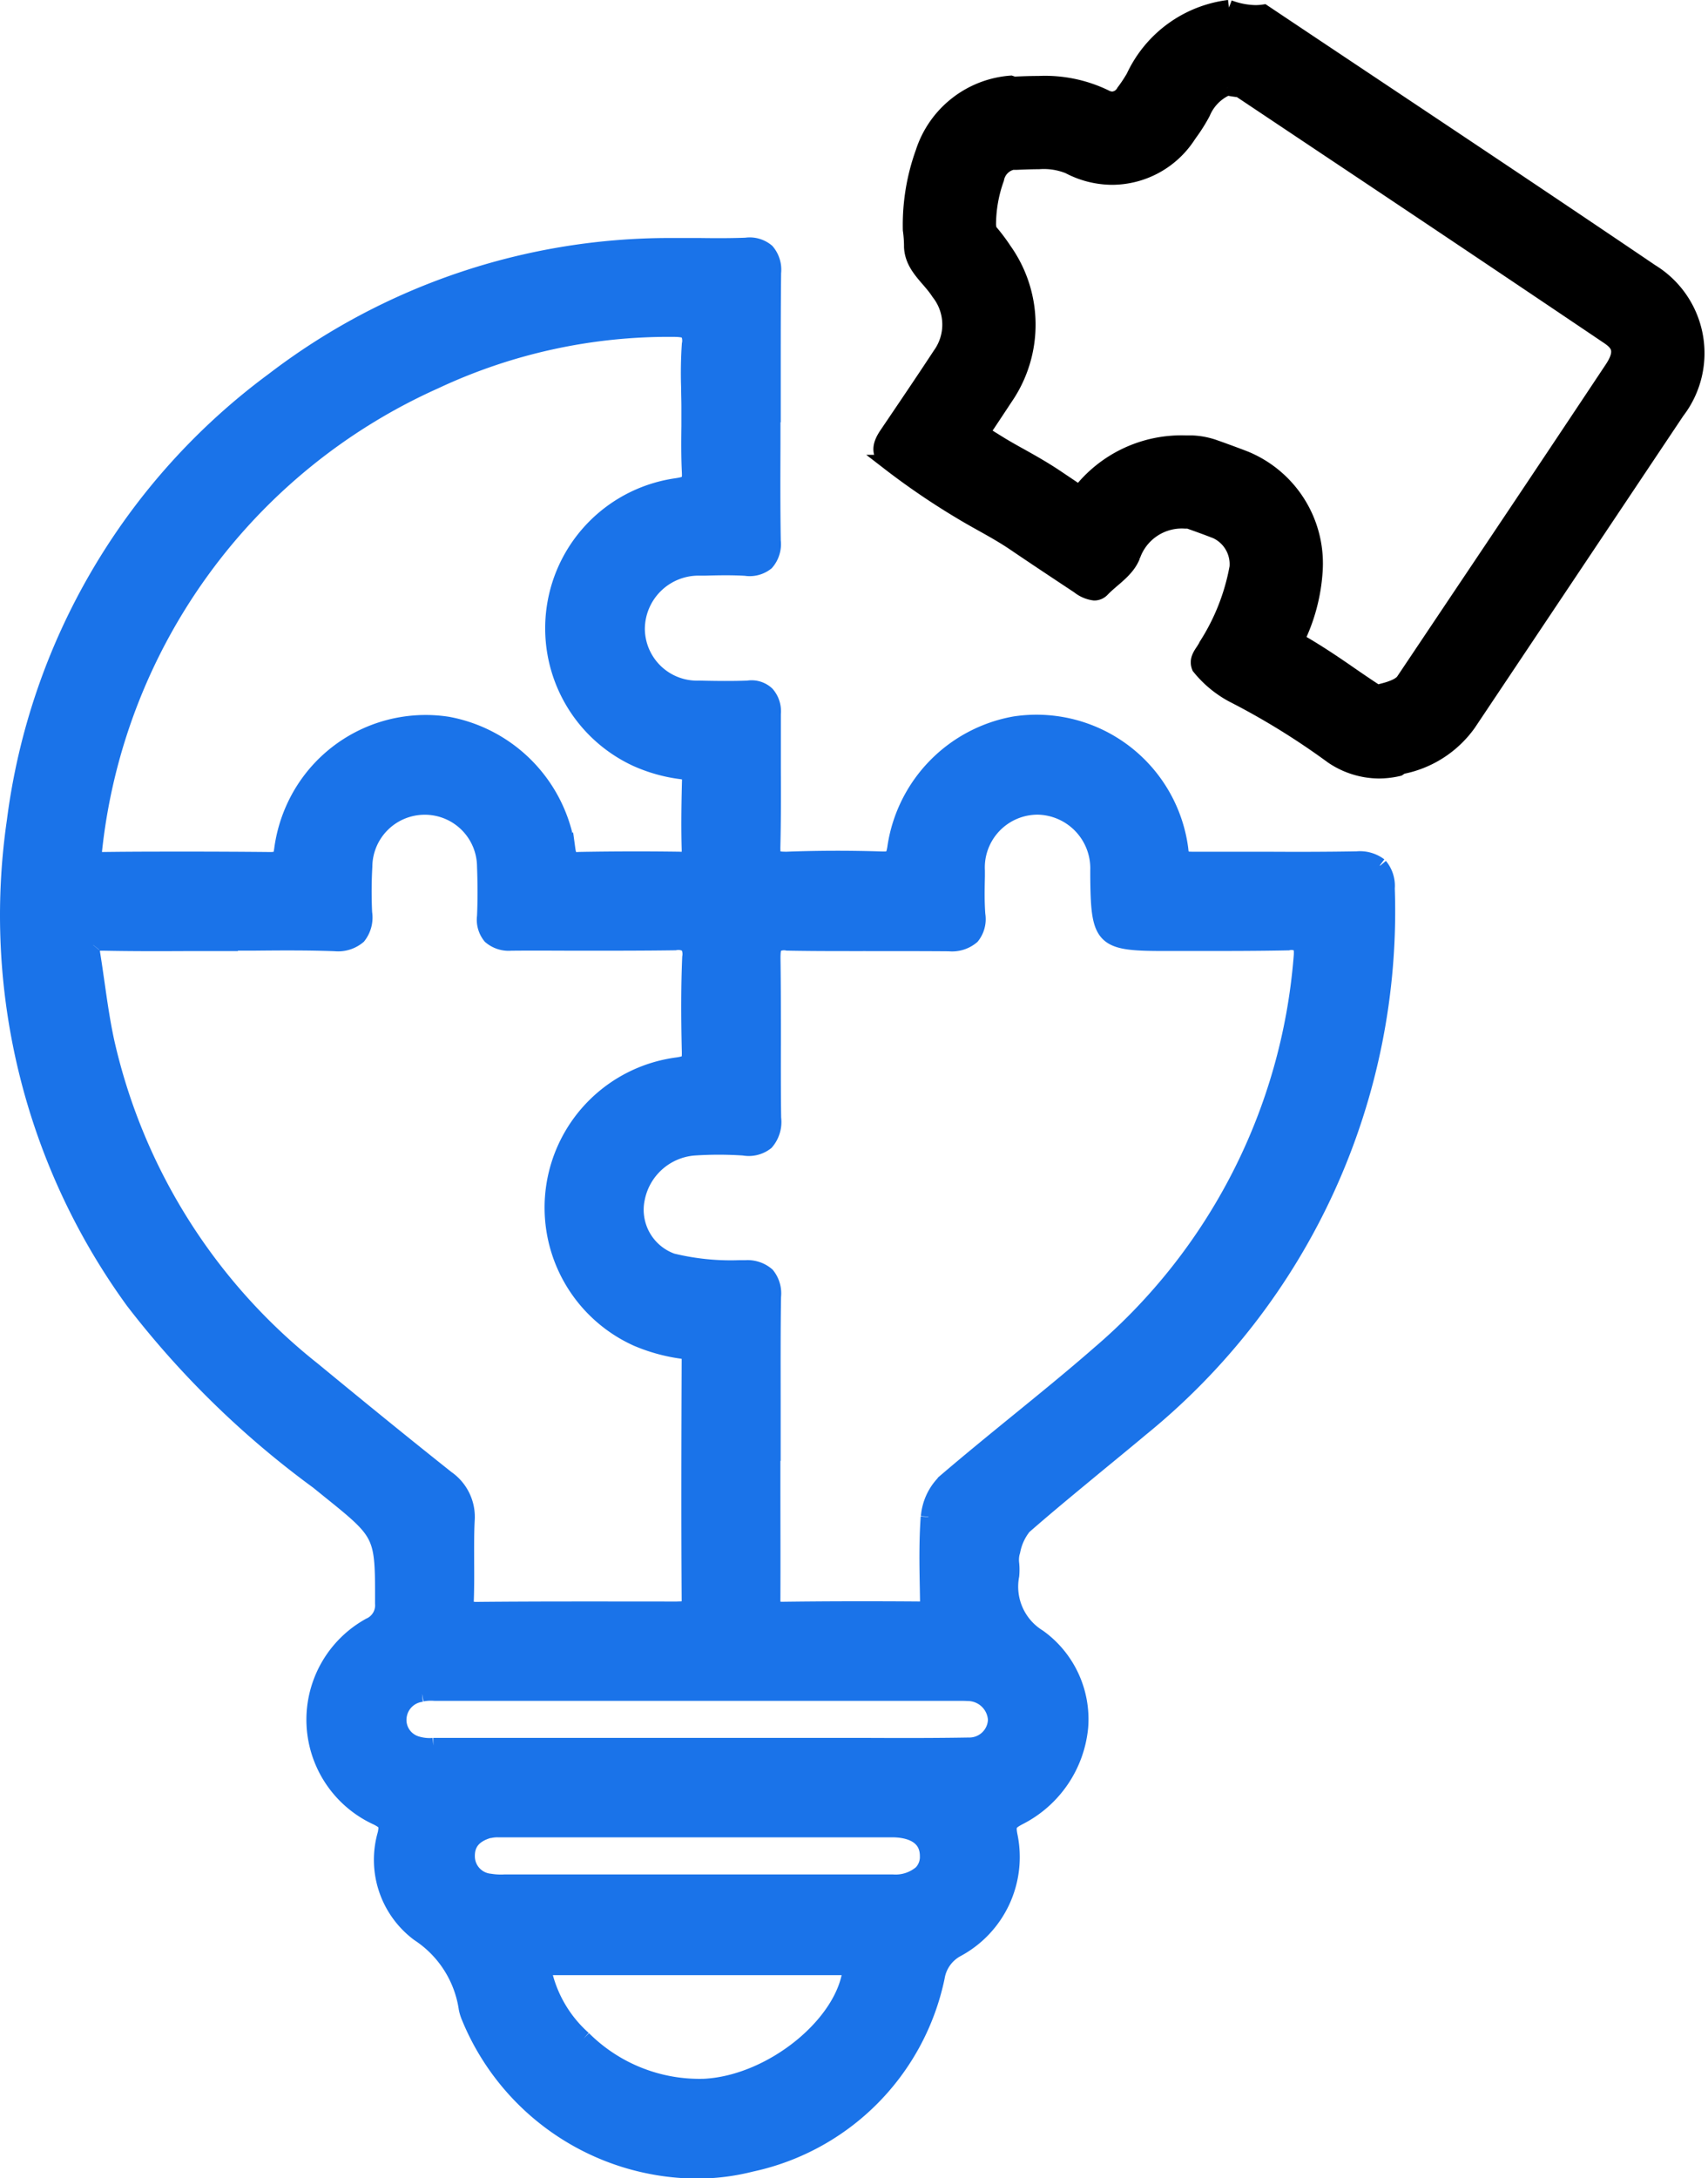 <svg xmlns="http://www.w3.org/2000/svg" width="44.808" height="57.129" viewBox="0 0 44.808 57.129">
  <g id="Group_35611" data-name="Group 35611" transform="translate(0.202 0.198)">
    <g id="Group_35612" data-name="Group 35612" transform="translate(0 0)">
      <path id="Path_96746" data-name="Path 96746" d="M35.995,20.84a.863.863,0,0,0-.6-.17c-.789.014-1.581.015-2.369.01-.643,0-1.287,0-1.931,0-.263,0-.3-.03-.324-.277a3.814,3.814,0,0,0-4.356-3.273,3.859,3.859,0,0,0-3.133,3.2c-.044.326-.106.354-.375.343-.812-.026-1.644-.025-2.471.007-.165,0-.269-.011-.309-.053s-.061-.1-.056-.3c.016-.673.015-1.349.012-2.024,0-.48,0-.961,0-1.441a.687.687,0,0,0-.166-.521.589.589,0,0,0-.5-.149c-.4.014-.8.011-1.272,0a1.57,1.57,0,0,1-1.63-1.569,1.608,1.608,0,0,1,1.631-1.584l.162,0c.346-.01.7-.016,1.048.005a.706.706,0,0,0,.549-.144.741.741,0,0,0,.176-.574c-.014-.841-.011-1.682-.008-2.523V9.016h.007l0-1.189c0-.844,0-1.687.01-2.532a.744.744,0,0,0-.172-.562.7.7,0,0,0-.553-.157c-.406.015-.812.014-1.219.008l-.729,0A17.1,17.1,0,0,0,6.966,8.11,17.057,17.057,0,0,0,.178,19.668,17.206,17.206,0,0,0,3.293,32.275,23.985,23.985,0,0,0,8.136,37l.278.225c1.427,1.149,1.427,1.149,1.423,2.97a.578.578,0,0,1-.341.577,2.823,2.823,0,0,0,.2,5.044c.23.12.258.174.209.421a2.421,2.421,0,0,0,.874,2.621,2.834,2.834,0,0,1,1.253,1.959,1.118,1.118,0,0,0,.059.2,6.5,6.5,0,0,0,5.978,4.062,5.8,5.8,0,0,0,1.438-.179,6.336,6.336,0,0,0,4.875-4.9,1.015,1.015,0,0,1,.514-.729,2.749,2.749,0,0,0,1.394-3c-.048-.267-.016-.327.24-.463a2.97,2.97,0,0,0,1.616-2.373,2.656,2.656,0,0,0-1.1-2.362,1.549,1.549,0,0,1-.709-1.611,1.666,1.666,0,0,0,0-.3.831.831,0,0,1,.01-.278l.018-.064a1.455,1.455,0,0,1,.293-.637c.635-.556,1.3-1.1,1.941-1.631.38-.312.761-.624,1.138-.94a17.477,17.477,0,0,0,6.452-14.172.822.822,0,0,0-.187-.592M10.871,42.567a1.251,1.251,0,0,1,.327-.018l13.583,0h.12c.1,0,.207,0,.309.005a.732.732,0,0,1,.706.691.688.688,0,0,1-.707.666c-.882.015-1.761.014-2.644.01h-11.4a1.159,1.159,0,0,1-.436-.046.651.651,0,0,1-.463-.7.675.675,0,0,1,.605-.6m1.791,3.572a.883.883,0,0,1,.207-.018H13q5.105,0,10.214,0c.274,0,.913.067.916.686a.6.6,0,0,1-.168.446,1.036,1.036,0,0,1-.743.241c-1.223,0-2.447,0-3.668,0h-2.7q-1.84,0-3.684,0l-.132,0a1.772,1.772,0,0,1-.379-.02.659.659,0,0,1-.6-.642c-.01-.361.187-.589.605-.7M17.457,6.777c.21,0,.334.025.382.076a.467.467,0,0,1,.046.319,11.164,11.164,0,0,0-.018,1.148c0,.164.007.327.007.491s0,.331,0,.5c-.005.388-.008.791.011,1.189.014.275-.011.333-.334.382a3.775,3.775,0,0,0-1.066,7.162,4.136,4.136,0,0,0,1.178.333c.214.031.232.067.226.256-.019.725-.022,1.28-.007,1.8,0,.151-.023.2-.037.209s-.049.057-.206.038c-.851-.012-1.736-.011-2.633.005-.228.016-.279-.019-.316-.289a3.894,3.894,0,0,0-3.146-3.258,3.8,3.8,0,0,0-4.025,2.154,3.871,3.871,0,0,0-.328,1.123c-.034.256-.082.26-.274.273-.717-.007-1.449-.011-2.207-.011-.71,0-1.445,0-2.211.01-.189,0-.207-.034-.211-.038s-.034-.05-.008-.241A15.246,15.246,0,0,1,11.209,8.145a14.427,14.427,0,0,1,6.24-1.368ZM2.245,22.927c.011-.014.059-.052.233-.052H2.5c.755.016,1.51.014,2.265.01H5.839v-.011l.657,0c.686-.007,1.4-.011,2.092.015A.824.824,0,0,0,9.2,22.7a.8.8,0,0,0,.161-.62,11.587,11.587,0,0,1,.005-1.209,1.573,1.573,0,0,1,1.572-1.561h.019a1.569,1.569,0,0,1,1.555,1.543c.018.489.018.921,0,1.322a.69.69,0,0,0,.15.527.737.737,0,0,0,.54.174c.627-.007,1.253,0,1.875,0,.81,0,1.619,0,2.427-.011a.453.453,0,0,1,.335.063.472.472,0,0,1,.056.32c-.03.71-.034,1.471-.01,2.472.005.258-.018.307-.309.352A3.772,3.772,0,0,0,16.5,33.249a4.589,4.589,0,0,0,1.174.327c.195.031.207.055.207.219-.008,2.106-.014,4.21,0,6.315,0,.143-.029.184-.038.194-.041.041-.206.035-.281.04-1.753,0-3.5-.007-5.253.01H12.3c-.164,0-.215-.027-.233-.045s-.044-.07-.038-.222c.011-.318.01-.635.008-.951,0-.372-.005-.741.014-1.112a1.238,1.238,0,0,0-.529-1.115c-1.026-.815-2.109-1.693-3.51-2.847A15.245,15.245,0,0,1,2.6,25.467c-.109-.5-.183-1.013-.254-1.513-.038-.262-.075-.525-.117-.786-.029-.172,0-.226.012-.241m21.911,15c-.046.631-.035,1.272-.023,1.89l.005.3c0,.14-.025.181-.035.192a.265.265,0,0,1-.177.034c-1.344-.01-2.532-.007-3.634.008-.153-.011-.17-.025-.179-.033s-.04-.075-.038-.243c.005-.992,0-1.987,0-2.981v-.838h.007v-1.3c0-.936-.005-1.874.01-2.809a.768.768,0,0,0-.165-.567.782.782,0,0,0-.575-.187l-.179,0a6.5,6.5,0,0,1-1.738-.181,1.425,1.425,0,0,1-.913-1.649A1.653,1.653,0,0,1,18,28.248a9.767,9.767,0,0,1,1.31,0,.741.741,0,0,0,.59-.146.819.819,0,0,0,.191-.639c-.01-.669-.008-1.34-.007-2.009,0-.728,0-1.454-.01-2.181,0-.183.016-.293.061-.338a.411.411,0,0,1,.319-.061c.777.015,1.554.011,2.333.012.639,0,1.276,0,1.912.005a.809.809,0,0,0,.6-.188.731.731,0,0,0,.149-.571c-.026-.333-.019-.677-.012-1.011l0-.142a1.586,1.586,0,0,1,1.6-1.671A1.608,1.608,0,0,1,28.6,20.965v.164c.015,1.656.113,1.754,1.745,1.754h.883c.788,0,1.574,0,2.362-.016a.381.381,0,0,1,.308.06c.041.045.053.161.035.343a15.255,15.255,0,0,1-5.3,10.368c-.7.612-1.439,1.212-2.151,1.792-.632.515-1.263,1.03-1.882,1.559a1.452,1.452,0,0,0-.444.931M15.109,51.607a3.32,3.32,0,0,1-1.058-1.863H22.11c-.124,1.434-2.038,3.022-3.831,3.117a4.306,4.306,0,0,1-3.17-1.254" transform="translate(0 1.66)" fill="#1a73e9" stroke="#1a73e9" stroke-width="0.4"/>
      <path id="Path_96747" data-name="Path 96747" d="M25.89,2.106c.109.022.218.038.326.05l2.411,1.61q3.629,2.419,7.244,4.856c.258.173.443.357.12.844q-2,3.009-4.014,6.008l-1.452,2.167c-.034.052-.116.174-.555.284-.046.011-.093.025-.138.04a.588.588,0,0,1-.07-.04c-.211-.138-.418-.279-.627-.423-.432-.3-.9-.617-1.423-.913a4.785,4.785,0,0,0,.481-1.8,2.971,2.971,0,0,0-1.843-2.962c-.213-.082-.428-.161-.643-.239l-.131-.046a2.012,2.012,0,0,0-.62-.121l-.166,0a3.377,3.377,0,0,0-2.775,1.311l-.574-.386c-.342-.232-.684-.424-.987-.593-.165-.091-.328-.183-.488-.279q-.27-.166-.511-.319.309-.462.613-.924a3.375,3.375,0,0,0-.029-3.868,4.85,4.85,0,0,0-.4-.526c0-.045-.01-.089-.014-.131a3.586,3.586,0,0,1,.213-1.217.547.547,0,0,1,.421-.433h.117c.189-.008.38-.016.57-.016a1.746,1.746,0,0,1,.786.121,2.449,2.449,0,0,0,1.144.288,2.392,2.392,0,0,0,1.99-1.088l.05-.072a4.48,4.48,0,0,0,.333-.53,1.228,1.228,0,0,1,.641-.652M25.936,0a3.187,3.187,0,0,0-2.5,1.821,3.807,3.807,0,0,1-.259.391.366.366,0,0,1-.3.191.411.411,0,0,1-.192-.053,3.623,3.623,0,0,0-1.738-.356c-.218,0-.438.008-.656.018l-.08-.027a2.627,2.627,0,0,0-2.3,1.815,5.611,5.611,0,0,0-.331,2.031,3.125,3.125,0,0,1,.031.451c.027.521.461.8.71,1.191a1.354,1.354,0,0,1,.037,1.637c-.459.7-.93,1.393-1.4,2.088-.176.262-.241.5.048.732A19.217,19.217,0,0,0,18.9,13.221c.458.278.946.517,1.393.819.563.382,1.13.758,1.7,1.135a.812.812,0,0,0,.41.176.281.281,0,0,0,.207-.091c.274-.285.646-.491.8-.878a1.362,1.362,0,0,1,1.378-.916l.089,0c.244.087.488.174.729.269a.954.954,0,0,1,.544.946,5.685,5.685,0,0,1-.808,2.051c-.083.183-.275.326-.184.563a2.846,2.846,0,0,0,.871.726,19.2,19.2,0,0,1,2.617,1.614,2.2,2.2,0,0,0,1.221.384,2.291,2.291,0,0,0,.517-.061l.08-.053a2.809,2.809,0,0,0,1.758-1.13q2.735-4.089,5.468-8.179a2.508,2.508,0,0,0-.676-3.669C33.64,4.641,30.238,2.387,26.847.12a1.5,1.5,0,0,1-.219.016A2.063,2.063,0,0,1,25.936,0" transform="translate(6.103)" stroke="#000" stroke-width="0.4"/>
    </g>
  </g>
</svg>

